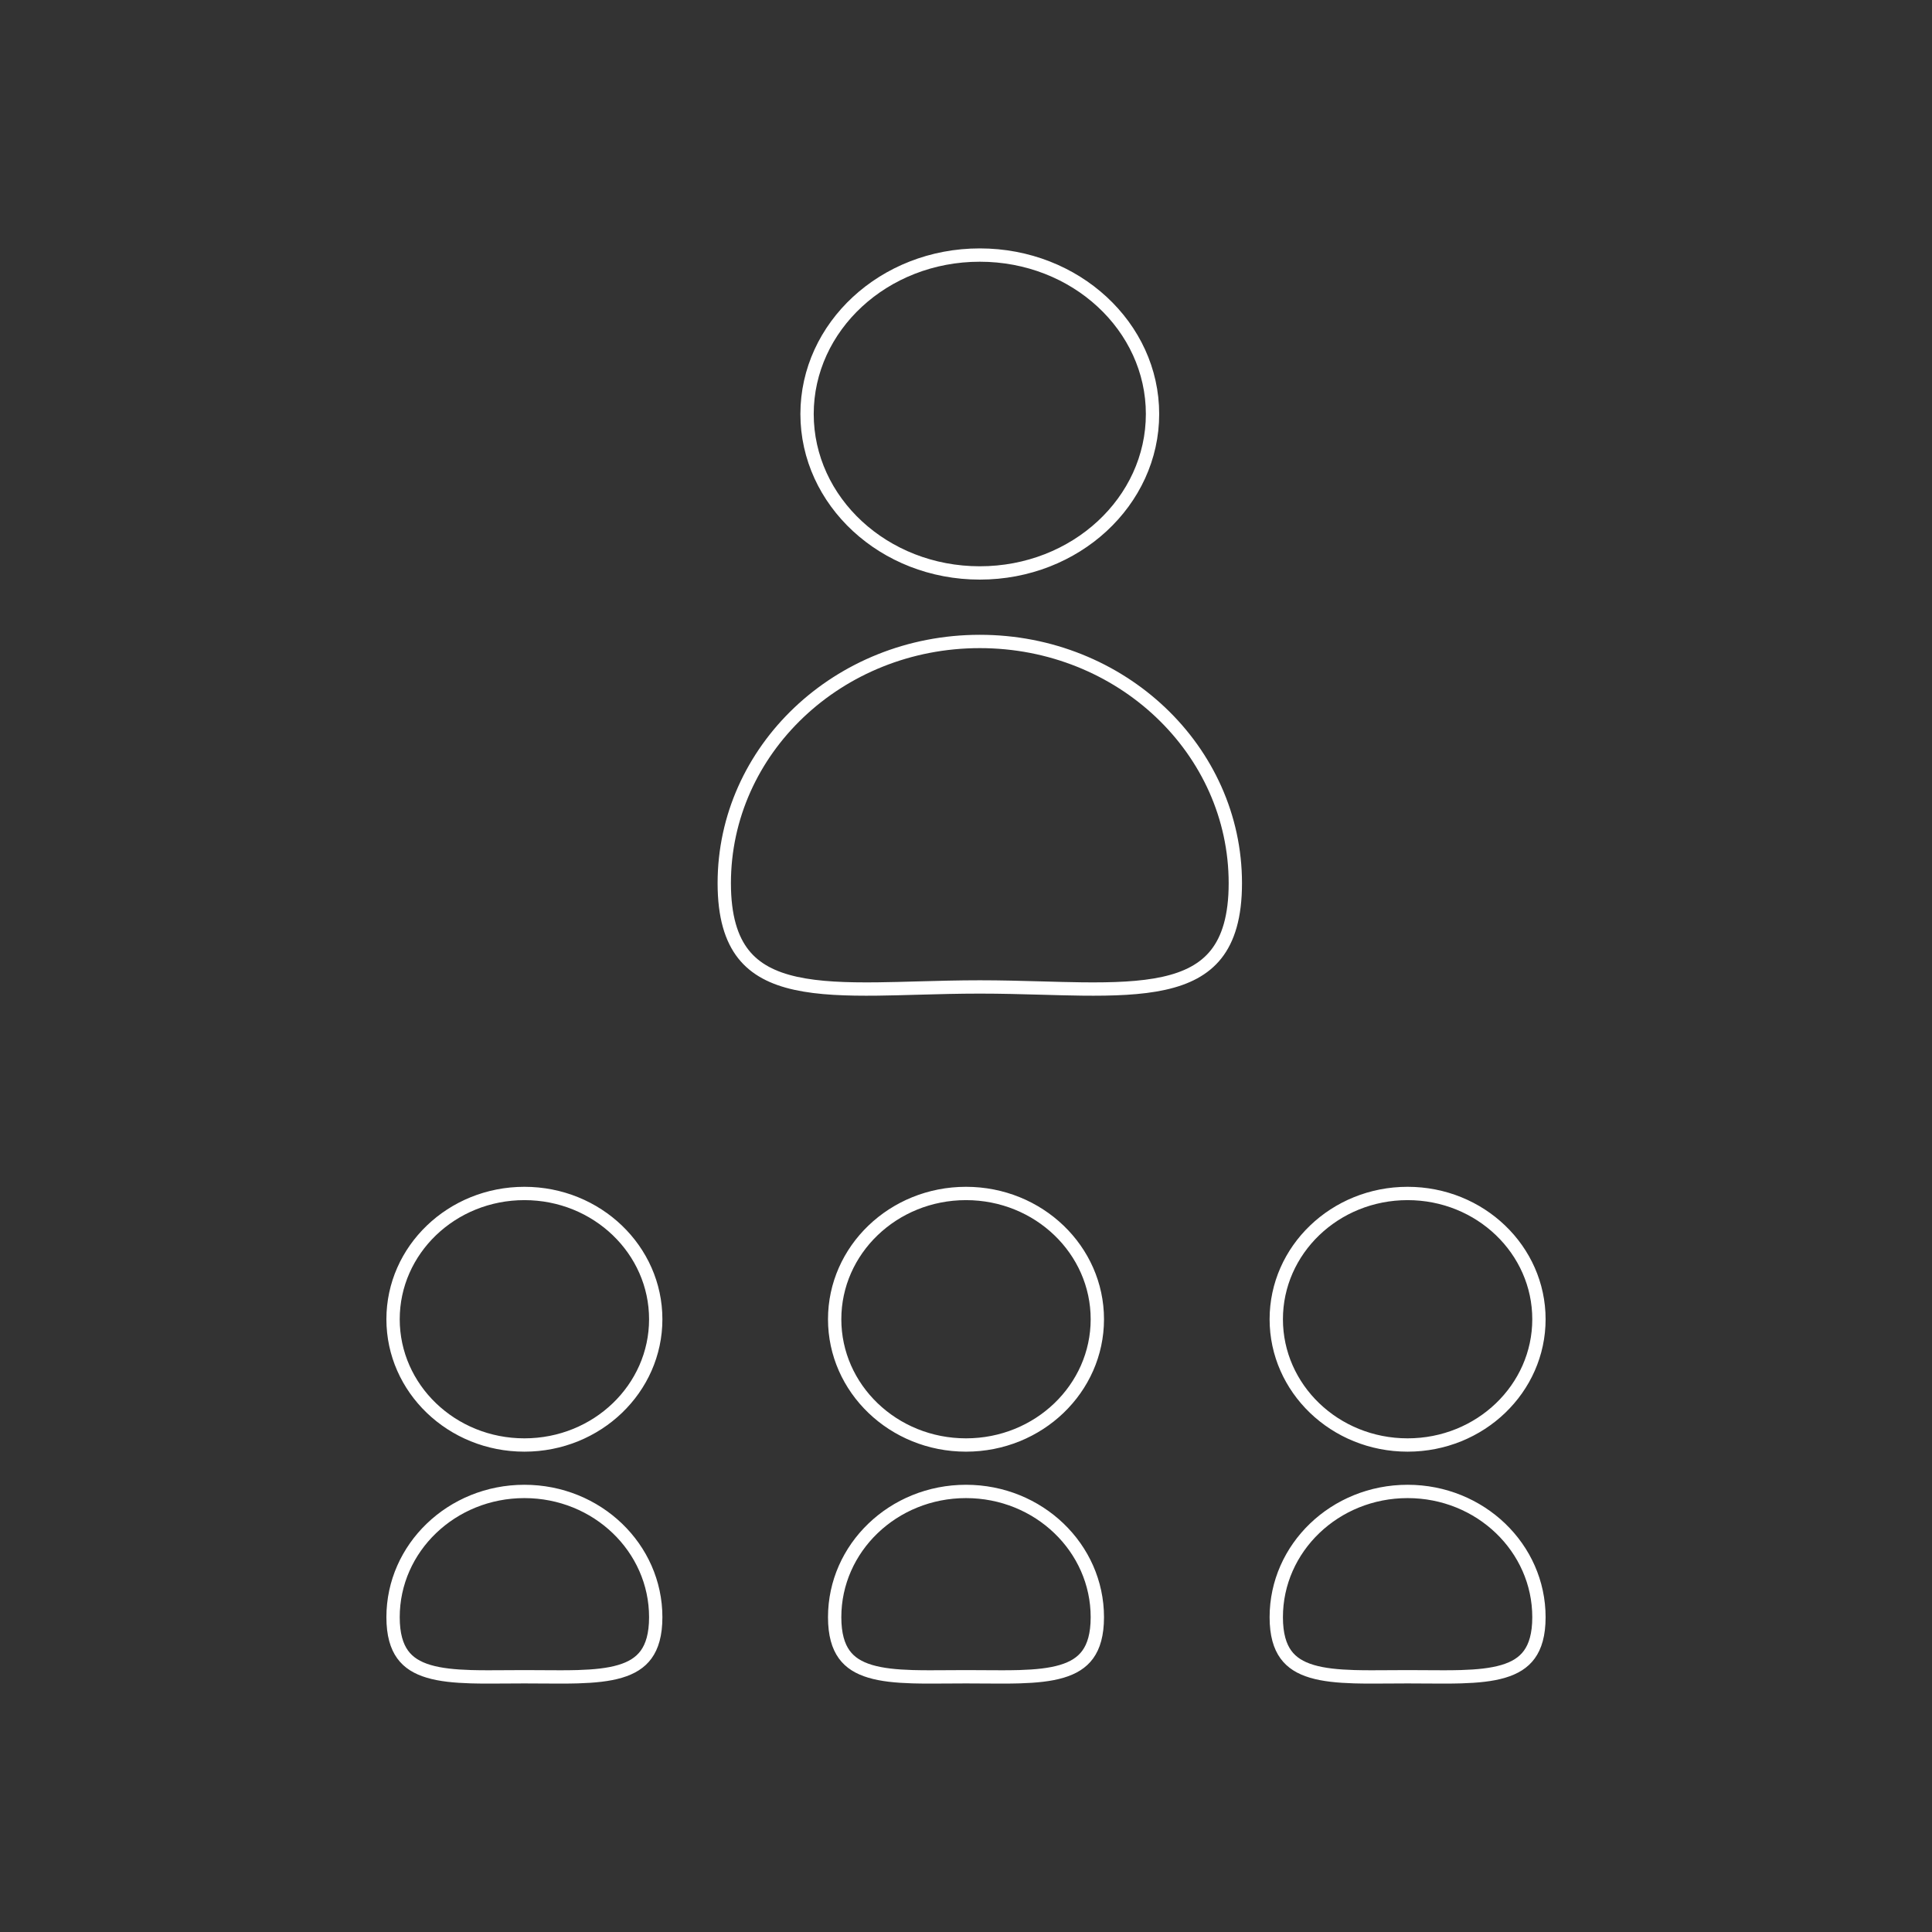 <svg width="145" height="145" viewBox="0 0 145 145" fill="none" xmlns="http://www.w3.org/2000/svg">
<rect x="0" y="0" width="145" height="145" fill="#333333" stroke="none"/>
<path d="M86.499 31.072C86.499 37.623 80.734 43 73.535 43C66.337 43 60.571 37.623 60.571 31.072C60.571 24.52 66.337 19.143 73.535 19.143C80.734 19.143 86.499 24.52 86.499 31.072Z" stroke="white"/>
<path d="M92.714 66.286C92.714 68.793 92.178 70.473 91.276 71.614C90.376 72.752 89.057 73.424 87.343 73.801C85.622 74.18 83.551 74.252 81.201 74.225C80.245 74.214 79.234 74.186 78.185 74.156C76.693 74.115 75.126 74.072 73.536 74.072C71.946 74.072 70.379 74.115 68.886 74.156C67.838 74.186 66.826 74.214 65.87 74.225C63.52 74.252 61.449 74.18 59.728 73.801C58.015 73.424 56.696 72.752 55.796 71.614C54.894 70.473 54.357 68.793 54.357 66.286C54.357 56.291 62.918 48.143 73.536 48.143C84.154 48.143 92.714 56.291 92.714 66.286Z" stroke="white"/>
<path d="M115.5 121.374C115.5 122.679 115.225 123.561 114.781 124.173C114.34 124.782 113.691 125.181 112.824 125.438C111.95 125.698 110.886 125.803 109.66 125.84C108.832 125.864 107.955 125.858 107.029 125.851C106.578 125.847 106.117 125.844 105.643 125.844C105.17 125.844 104.708 125.847 104.257 125.851C103.331 125.858 102.454 125.864 101.627 125.84C100.4 125.803 99.336 125.698 98.462 125.438C97.596 125.181 96.946 124.782 96.505 124.173C96.061 123.561 95.786 122.679 95.786 121.374C95.786 116.18 100.179 111.935 105.643 111.935C111.107 111.935 115.5 116.18 115.5 121.374Z" stroke="white"/>
<path d="M115.5 99.011C115.5 104.205 111.107 108.45 105.643 108.45C100.179 108.45 95.786 104.205 95.786 99.011C95.786 93.817 100.179 89.572 105.643 89.572C111.107 89.572 115.5 93.817 115.5 99.011Z" stroke="white"/>
<path d="M49.214 99.011C49.214 104.205 44.821 108.45 39.357 108.45C33.894 108.45 29.5 104.205 29.5 99.011C29.5 93.817 33.894 89.572 39.357 89.572C44.821 89.572 49.214 93.817 49.214 99.011Z" stroke="white"/>
<path d="M49.214 121.374C49.214 122.679 48.939 123.561 48.495 124.173C48.054 124.782 47.405 125.181 46.538 125.438C45.664 125.698 44.601 125.803 43.374 125.84C42.546 125.864 41.669 125.858 40.743 125.851C40.292 125.847 39.831 125.844 39.357 125.844C38.884 125.844 38.422 125.847 37.971 125.851C37.045 125.858 36.168 125.864 35.341 125.84C34.114 125.803 33.05 125.698 32.176 125.438C31.31 125.181 30.66 124.782 30.219 124.173C29.776 123.561 29.5 122.679 29.5 121.374C29.5 116.18 33.894 111.935 39.357 111.935C44.821 111.935 49.214 116.18 49.214 121.374Z" stroke="white"/>
<path d="M82.357 99.011C82.357 104.205 77.963 108.45 72.5 108.45C67.036 108.45 62.643 104.205 62.643 99.011C62.643 93.817 67.036 89.572 72.5 89.572C77.963 89.572 82.357 93.817 82.357 99.011Z" stroke="white"/>
<path d="M82.357 121.374C82.357 122.679 82.082 123.561 81.638 124.173C81.197 124.782 80.547 125.181 79.681 125.438C78.807 125.698 77.743 125.803 76.516 125.84C75.689 125.864 74.812 125.858 73.886 125.851C73.435 125.847 72.973 125.844 72.5 125.844C72.026 125.844 71.565 125.847 71.114 125.851C70.188 125.858 69.311 125.864 68.483 125.84C67.257 125.803 66.193 125.698 65.319 125.438C64.452 125.181 63.803 124.782 63.362 124.173C62.918 123.561 62.643 122.679 62.643 121.374C62.643 116.18 67.036 111.935 72.5 111.935C77.963 111.935 82.357 116.18 82.357 121.374Z" stroke="white"/>
</svg>
